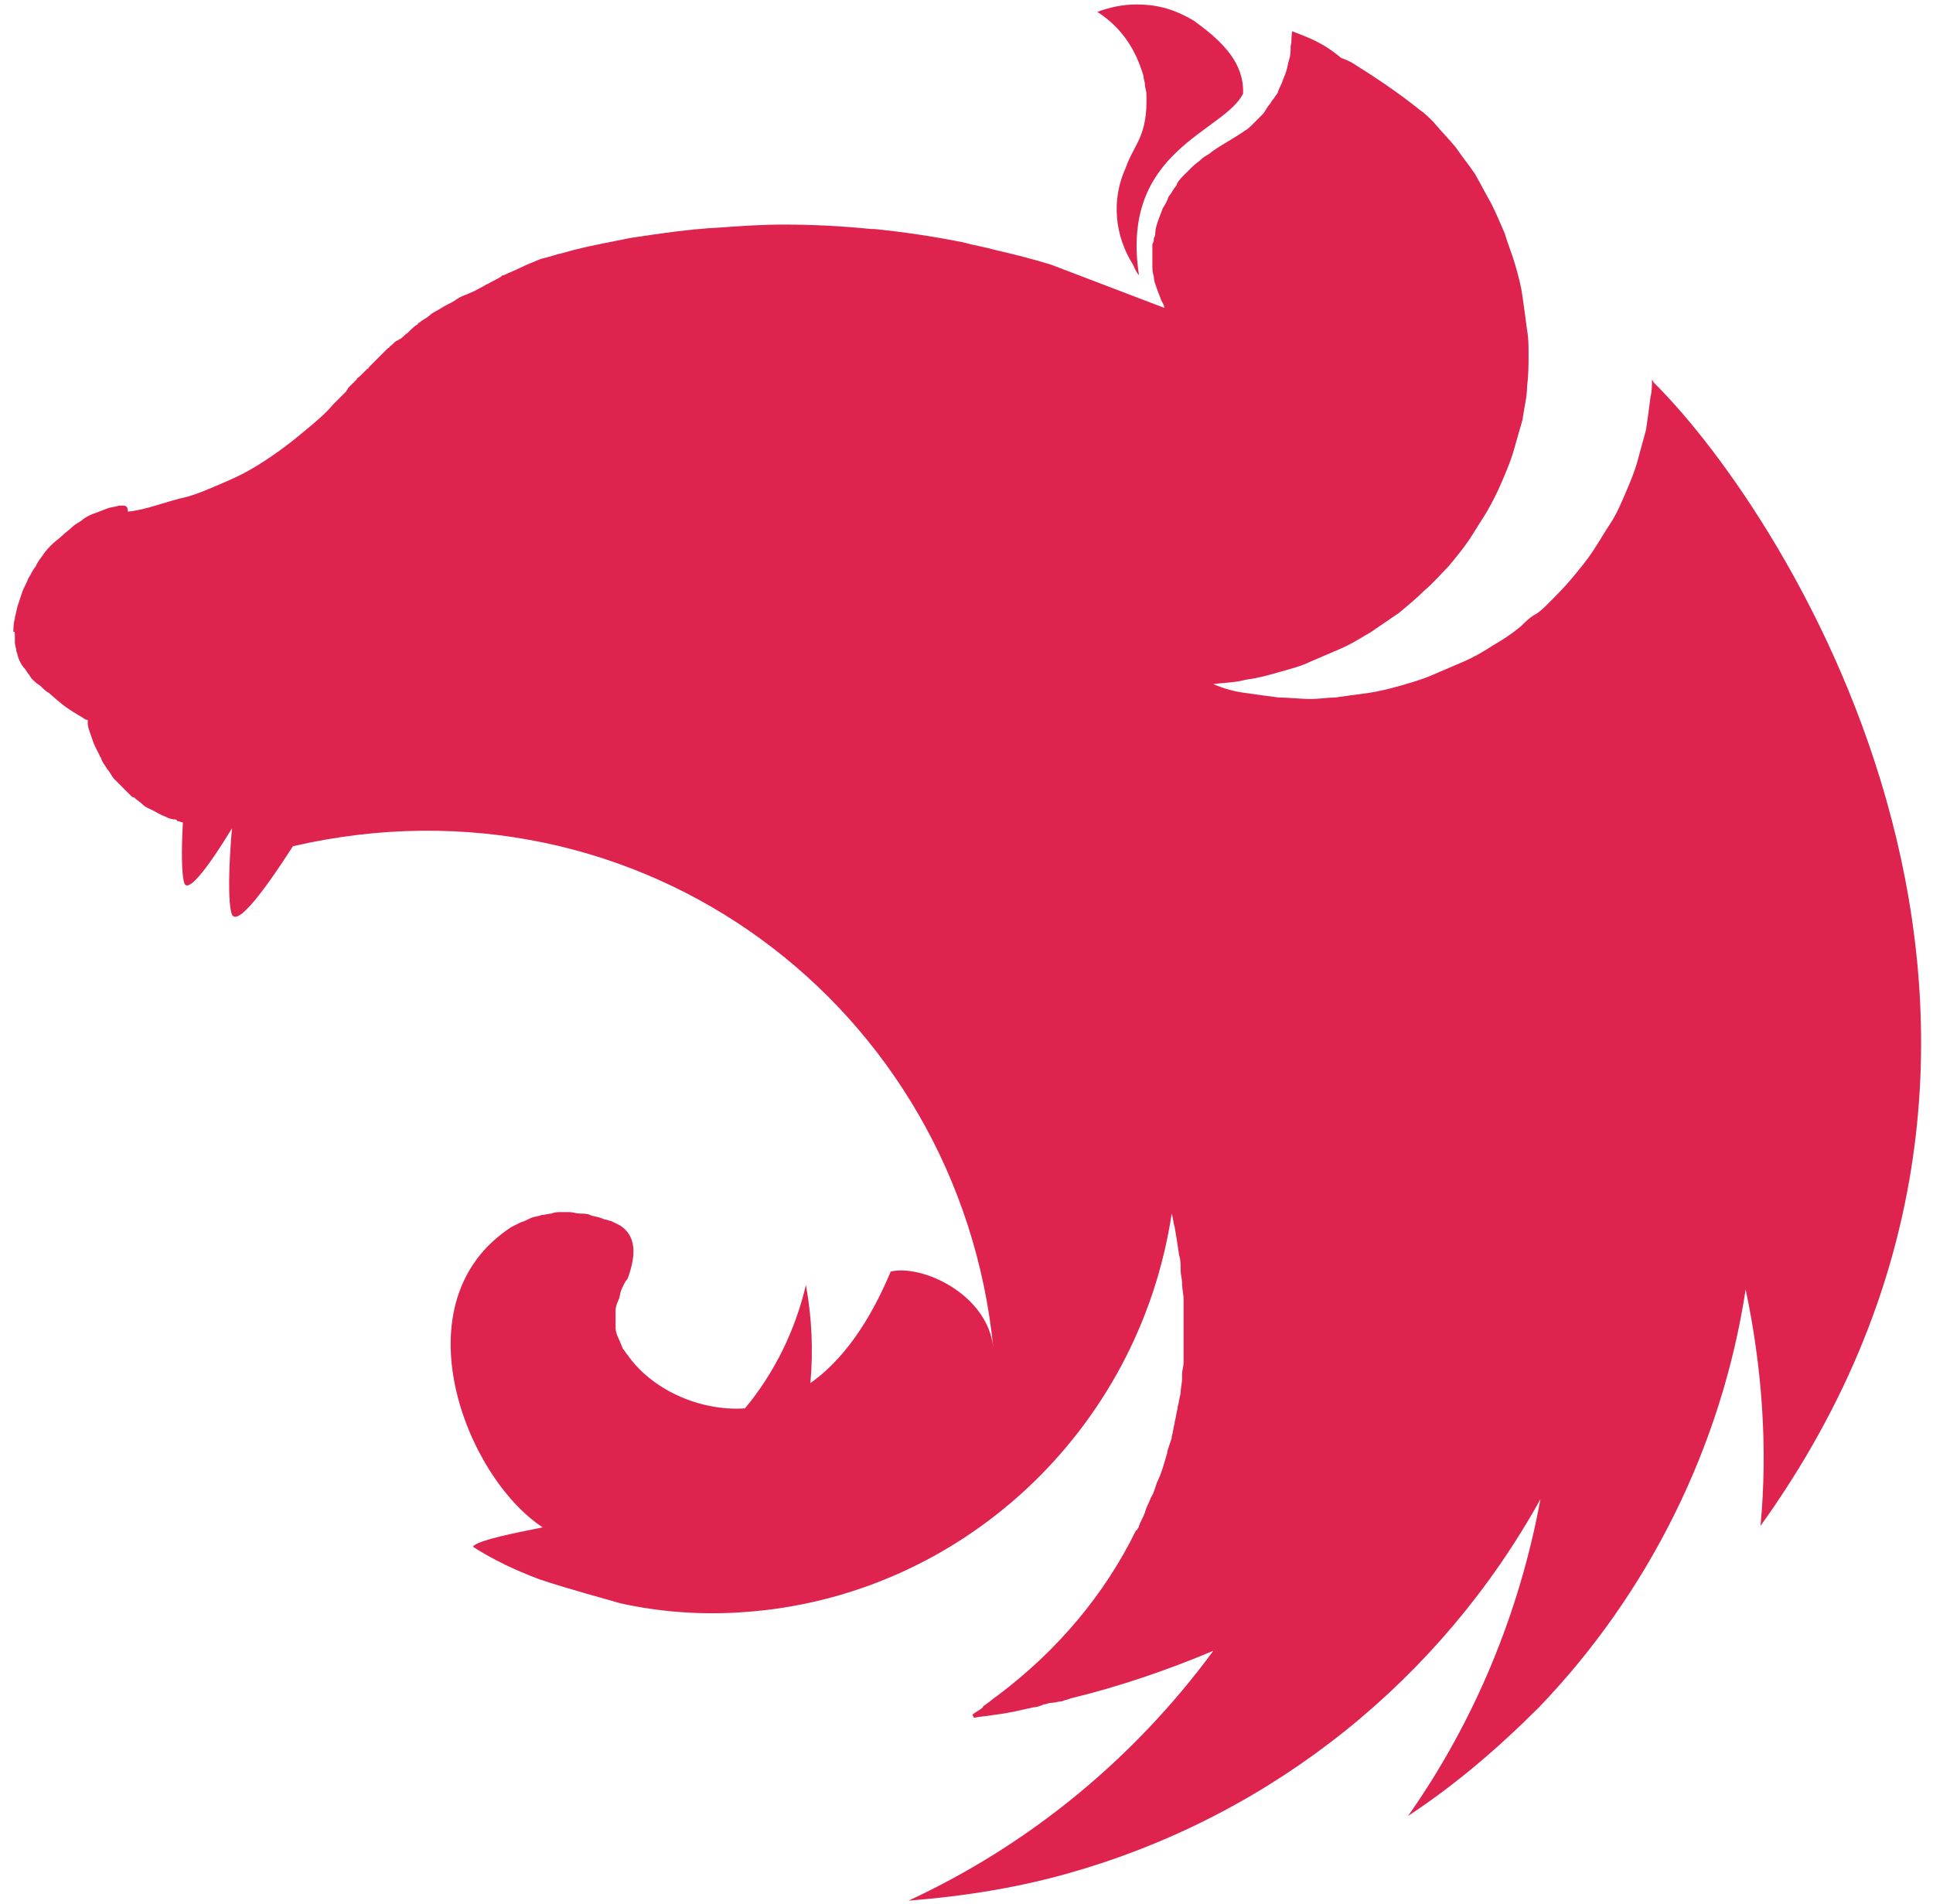 <svg width="130" height="128" viewBox="0 0 130 128" fill="none" xmlns="http://www.w3.org/2000/svg">
<path d="M76.4 0.3C75.5 0.3 74.6 0.5 73.8 0.8C75.5 1.9 76.4 3.4 76.9 5.1C76.9 5.3 77 5.5 77 5.7C77 5.9 77.1 6.1 77.1 6.3C77.2 9.2 76.3 9.6 75.7 11.3C74.7 13.5 75 15.9 76.2 17.8C76.3 18 76.4 18.3 76.6 18.5C75.3 10.1 82.3 8.9 83.6 6.3C83.7 4 81.8 2.5 80.3 1.4C78.8 0.5 77.6 0.3 76.4 0.3ZM86.9 2.1C86.8 2.9 86.9 2.7 86.8 3.1C86.8 3.4 86.8 3.7 86.7 4C86.6 4.3 86.6 4.5 86.5 4.8C86.4 5.1 86.3 5.3 86.2 5.6C86.1 5.8 86 6 85.9 6.3C85.8 6.4 85.7 6.6 85.6 6.7C85.5 6.8 85.5 6.9 85.4 7C85.2 7.2 85.1 7.5 84.9 7.7L84.3 8.3C84.1 8.5 83.9 8.7 83.7 8.8C83 9.3 82.2 9.7 81.5 10.2C81.3 10.4 81 10.5 80.8 10.7C80.6 10.9 80.4 11 80.2 11.2L79.6 11.8C79.4 12 79.2 12.2 79.1 12.5C78.9 12.7 78.8 13 78.6 13.2C78.5 13.5 78.4 13.7 78.2 14C78.1 14.3 78 14.5 77.9 14.8C77.8 15.1 77.7 15.4 77.7 15.6C77.7 15.7 77.7 15.9 77.6 16C77.6 16.1 77.6 16.3 77.5 16.4V17.8C77.5 18.1 77.5 18.3 77.6 18.6C77.6 18.9 77.7 19.1 77.8 19.4C77.9 19.7 78 19.9 78.1 20.2C78.2 20.4 78.3 20.5 78.3 20.7L70.7 17.8C69.4 17.4 68.2 17.1 66.9 16.8C66.2 16.6 65.5 16.5 64.8 16.3C62.8 15.9 60.8 15.6 58.8 15.4H58.6C56.6 15.2 54.7 15.1 52.7 15.1C51.2 15.1 49.8 15.2 48.4 15.3C46.4 15.4 44.4 15.7 42.4 16L40.9 16.3C39.9 16.5 38.9 16.7 37.9 17C37.4 17.1 36.9 17.3 36.4 17.4C35.9 17.6 35.4 17.8 35 18C34.6 18.2 34.3 18.3 33.9 18.5C33.8 18.5 33.8 18.5 33.7 18.6C33.4 18.8 33.1 18.9 32.8 19.1C32.7 19.1 32.6 19.2 32.6 19.2C32.2 19.4 31.9 19.6 31.6 19.7C31.4 19.8 31.1 19.9 30.9 20C30.8 20.1 30.7 20.1 30.6 20.2C30.3 20.4 30 20.5 29.7 20.7C29.4 20.9 29.1 21 28.9 21.2C28.7 21.4 28.4 21.5 28.2 21.7C28.2 21.7 28.1 21.7 28.1 21.8C27.9 21.9 27.7 22.1 27.5 22.3L27.4 22.4C27.2 22.5 27.1 22.7 26.9 22.8C26.8 22.8 26.8 22.9 26.7 22.9C26.5 23 26.4 23.2 26.2 23.3C26.2 23.4 26.1 23.4 26.1 23.4L25.5 24L25.4 24.1L24.8 24.7C24.8 24.7 24.8 24.8 24.7 24.8L24.2 25.3C24.1 25.4 24 25.4 24 25.5L23.4 26.1C23.4 26.2 23.3 26.2 23.3 26.3L22.5 27.1L22.4 27.2C21.9 27.8 21.3 28.3 20.7 28.8C20.1 29.3 19.5 29.8 18.8 30.3C18.1 30.8 17.5 31.2 16.8 31.6C16.1 32 15.4 32.3 14.7 32.6C14 32.9 13.3 33.2 12.6 33.4C11.2 33.7 9.8 34.3 8.6 34.4C8.6 33.9 8.3 34 8 34C7.7 34.1 7.4 34.1 7.2 34.2C6.9 34.3 6.7 34.4 6.4 34.5C6.1 34.6 5.9 34.7 5.6 34.9C5.4 35.1 5.1 35.2 4.9 35.4C4.7 35.6 4.4 35.8 4.2 36C4 36.2 3.7 36.4 3.5 36.6C3.3 36.8 3.1 37 2.9 37.3C2.7 37.6 2.5 37.8 2.4 38.1C2.2 38.3 2.1 38.6 1.9 38.9C1.8 39.2 1.6 39.5 1.5 39.8L1.2 40.7C1.1 41 1.1 41.2 1 41.5V41.6C0.9 41.9 0.9 42.3 0.9 42.5C1 42.4 1 42.6 1 42.8V43.2C1 43.4 1.1 43.6 1.1 43.8C1.2 44 1.2 44.2 1.3 44.4C1.4 44.6 1.5 44.8 1.7 45C1.8 45.2 2 45.4 2.1 45.6C2.3 45.8 2.5 46 2.7 46.1C2.9 46.3 3.1 46.5 3.3 46.6C4.1 47.3 4.3 47.5 5.3 48.1C5.5 48.2 5.6 48.3 5.8 48.4H5.9V48.6C5.9 48.9 6 49.1 6.1 49.4C6.2 49.7 6.3 50 6.4 50.2L6.7 50.8C6.7 50.9 6.8 50.9 6.8 51C6.9 51.3 7.1 51.5 7.2 51.7C7.4 51.9 7.5 52.2 7.7 52.4L8.3 53L8.9 53.6H9C9.2 53.8 9.4 53.9 9.6 54.1C9.8 54.3 10.1 54.4 10.3 54.5C10.5 54.6 10.8 54.8 11.1 54.9C11.3 55 11.5 55.1 11.8 55.1C11.8 55.1 11.9 55.1 11.9 55.2C12 55.2 12.2 55.3 12.3 55.3C12.2 57.1 12.2 58.8 12.4 59.4C12.7 60.1 14.2 58 15.6 55.7C15.4 58 15.3 60.7 15.6 61.5C16 62.3 17.9 59.7 19.7 56.9C43.1 51.5 64.5 67.7 66.8 90.6C66.4 87 62 85 59.9 85.5C58.9 87.9 57.2 91.1 54.5 93C54.7 90.8 54.6 88.6 54.2 86.4C53.5 89.4 52.1 92.3 50.1 94.7C47 94.9 43.8 93.4 42.2 91.1C42.1 91 42 90.8 41.9 90.7C41.8 90.5 41.7 90.2 41.6 90C41.5 89.8 41.4 89.5 41.4 89.3V88.6V88.1C41.4 87.9 41.5 87.6 41.6 87.4C41.7 87.2 41.7 86.9 41.8 86.7C41.9 86.5 42 86.2 42.2 86C42.8 84.4 42.8 83.1 41.7 82.4L41.1 82.1C41 82.1 40.8 82 40.7 82C40.6 82 40.5 81.9 40.4 81.9C40.2 81.8 39.9 81.8 39.7 81.7C39.5 81.6 39.2 81.6 39 81.6C38.8 81.6 38.5 81.5 38.3 81.5H37.8C37.5 81.5 37.3 81.5 37.1 81.6C36.9 81.6 36.6 81.7 36.4 81.7C36.2 81.8 35.9 81.8 35.7 81.9C35.5 82 35.3 82.1 35 82.2L34.4 82.5C26.7 87.5 31.3 99.3 36.5 102.7C34.5 103.1 32.5 103.5 31.9 103.9L31.8 104C33.2 104.9 34.7 105.6 36.3 106.2C38.4 106.9 40.7 107.5 41.7 107.8C44.4 108.4 47.2 108.6 50 108.4C64.6 107.4 76.6 96.2 78.8 81.6C78.9 81.9 78.9 82.2 79 82.5C79.1 83.1 79.2 83.7 79.3 84.4C79.4 84.7 79.4 85 79.4 85.3V85.4C79.4 85.7 79.5 86 79.5 86.3C79.5 86.7 79.6 87 79.6 87.4V91.6C79.6 91.9 79.5 92.1 79.5 92.4V92.7C79.5 93 79.4 93.3 79.4 93.7C79.3 94 79.3 94.3 79.2 94.6V94.7C79.1 95 79.1 95.3 79 95.6V95.7C78.9 96 78.9 96.3 78.8 96.6V96.7L78.5 97.6V97.7C78.4 98 78.3 98.4 78.2 98.7C78.1 99 78 99.3 77.8 99.7C77.7 100 77.6 100.4 77.4 100.7C77.3 101 77.1 101.3 77 101.7C76.9 102 76.7 102.3 76.6 102.6C76.6 102.7 76.5 102.8 76.5 102.8C76.5 102.8 76.5 102.9 76.4 102.9C74.3 107.2 71.1 111 67.1 114C66.8 114.2 66.6 114.4 66.3 114.6C66.2 114.7 66.1 114.7 66.1 114.8C65.9 115 65.6 115.1 65.4 115.3L65.5 115.5C66 115.4 66.4 115.4 66.9 115.3C67.8 115.2 68.6 115 69.5 114.8C69.7 114.8 70 114.7 70.2 114.6C70.4 114.6 70.5 114.5 70.7 114.5C70.9 114.5 71.2 114.4 71.4 114.4C71.6 114.3 71.8 114.3 72 114.2C75.3 113.4 78.5 112.3 81.6 111C76.3 118.2 69.3 124 61.1 127.8C64.9 127.5 68.7 126.9 72.4 125.8C85.7 121.9 96.9 112.9 103.6 100.8C102.2 108.4 99.2 115.7 94.7 122.1C97.9 120 100.8 117.5 103.5 114.8C110.9 107.1 115.8 97.2 117.4 86.7C118.5 91.9 118.9 97.3 118.4 102.6C142.3 69.3 120.4 34.8 111.2 25.7C111.2 25.6 111.1 25.6 111.1 25.5C111.1 25.9 111.1 26.3 111 26.7C110.9 27.5 110.8 28.2 110.7 28.9C110.5 29.6 110.3 30.4 110.1 31.1C109.9 31.8 109.6 32.5 109.3 33.2C109 33.9 108.7 34.6 108.3 35.2C107.9 35.8 107.5 36.5 107.1 37.1C106.7 37.7 106.2 38.3 105.7 38.9C105.2 39.5 104.7 40 104.1 40.6C103.8 40.9 103.5 41.2 103.1 41.4C102.8 41.6 102.6 41.8 102.3 42.1C101.7 42.6 101.1 43 100.4 43.4C99.8 43.8 99.1 44.2 98.4 44.5L96.3 45.4C95.6 45.7 94.9 45.9 94.2 46.1C93.5 46.3 92.7 46.5 92 46.6C91.2 46.7 90.5 46.8 89.8 46.9C89.3 46.9 88.7 47 88.2 47C87.4 47 86.7 46.9 86 46.9C85.2 46.8 84.5 46.7 83.8 46.6C83 46.5 82.3 46.3 81.6 46C82.3 45.9 83.1 45.9 83.8 45.7C84.6 45.6 85.3 45.4 86 45.2C86.7 45 87.5 44.8 88.1 44.5L90.2 43.6C90.9 43.3 91.5 42.9 92.2 42.5C92.8 42.1 93.5 41.6 94.1 41.2C94.7 40.7 95.3 40.2 95.8 39.7C96.4 39.2 96.9 38.6 97.4 38.1C97.9 37.5 98.4 36.9 98.8 36.3C98.9 36.2 98.9 36.1 99 36C99.3 35.5 99.7 34.9 100 34.4C100.4 33.7 100.7 33.1 101 32.4C101.3 31.7 101.6 31 101.8 30.3L102.4 28.2C102.5 27.4 102.7 26.7 102.7 26C102.8 25.2 102.8 24.5 102.8 23.8C102.8 23.3 102.8 22.7 102.7 22.2C102.6 21.4 102.5 20.7 102.4 20C102.3 19.2 102.1 18.5 101.9 17.8C101.7 17.1 101.4 16.4 101.2 15.7C100.9 15 100.6 14.3 100.3 13.7C99.9 13 99.6 12.4 99.2 11.7C98.8 11.1 98.3 10.5 97.9 9.9C97.4 9.3 96.9 8.8 96.4 8.2C96.1 7.9 95.8 7.6 95.5 7.4C94 6.2 92.5 5.2 90.9 4.2C90.7 4.1 90.5 4 90.2 3.9C88.9 2.8 87.9 2.5 86.9 2.1Z" fill="#DF234F"/>
</svg>
